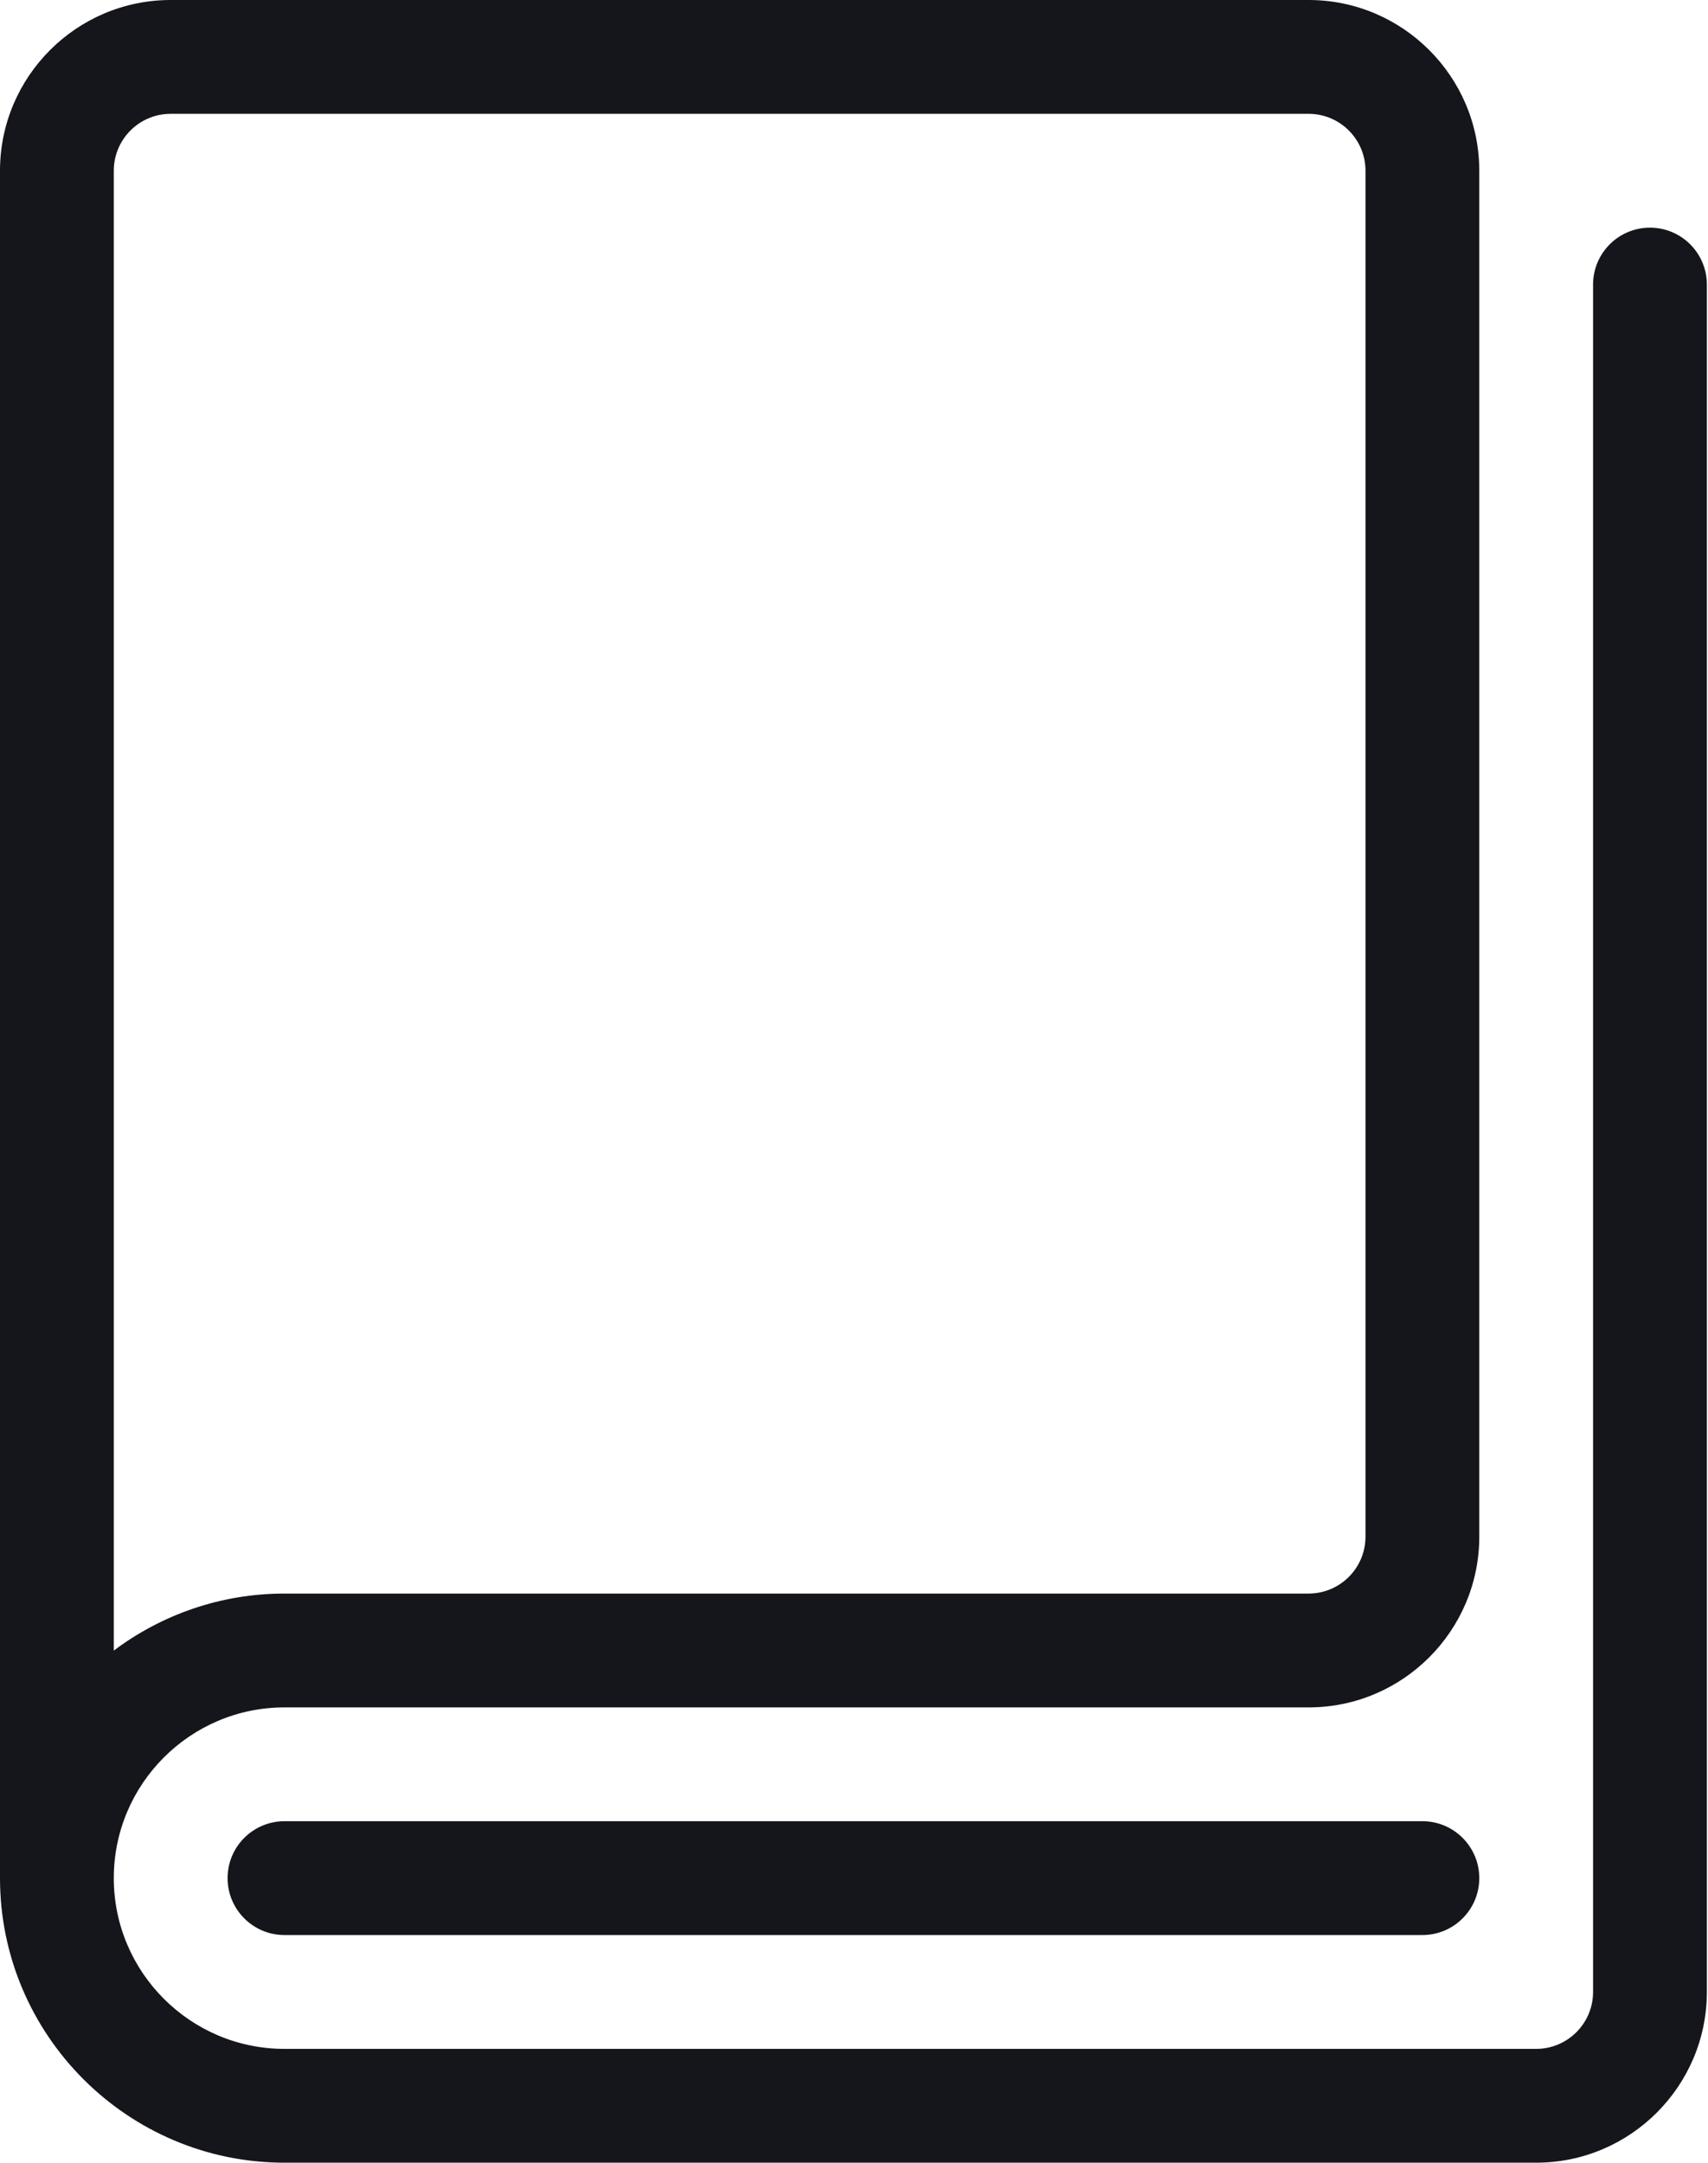 <svg width="158" height="200" viewBox="0 0 158 200" fill="none" xmlns="http://www.w3.org/2000/svg">
<path fill-rule="evenodd" clip-rule="evenodd" d="M26.316 168.421C23.41 168.421 21.053 170.779 21.053 173.684C21.053 176.59 23.41 178.947 26.316 178.947H131.579C134.484 178.947 136.842 176.59 136.842 173.684C136.842 170.779 134.484 168.421 131.579 168.421H26.316Z" fill="#14161B"/>
<path fill-rule="evenodd" clip-rule="evenodd" d="M10.526 15.79C10.526 12.884 12.884 10.526 15.79 10.526H121.053C123.958 10.526 126.316 12.884 126.316 15.79V142.105C126.316 145.011 123.958 147.368 121.053 147.368H26.316C20.4 147.368 14.926 149.337 10.526 152.642V15.79ZM152.632 21.053C149.726 21.053 147.368 23.41 147.368 26.316V184.211C147.368 187.116 145.011 189.474 142.105 189.474H26.316C17.61 189.474 10.526 182.389 10.526 173.684C10.526 164.979 17.61 157.895 26.316 157.895H121.053C129.758 157.895 136.842 150.811 136.842 142.105V15.79C136.842 7.084 129.758 0 121.053 0H15.79C7.084 0 0 7.084 0 15.79V173.684C0 188.189 11.81 200 26.316 200H142.105C150.811 200 157.895 192.916 157.895 184.211V26.316C157.895 23.41 155.537 21.053 152.632 21.053Z" fill="#14161B"/>
</svg>

